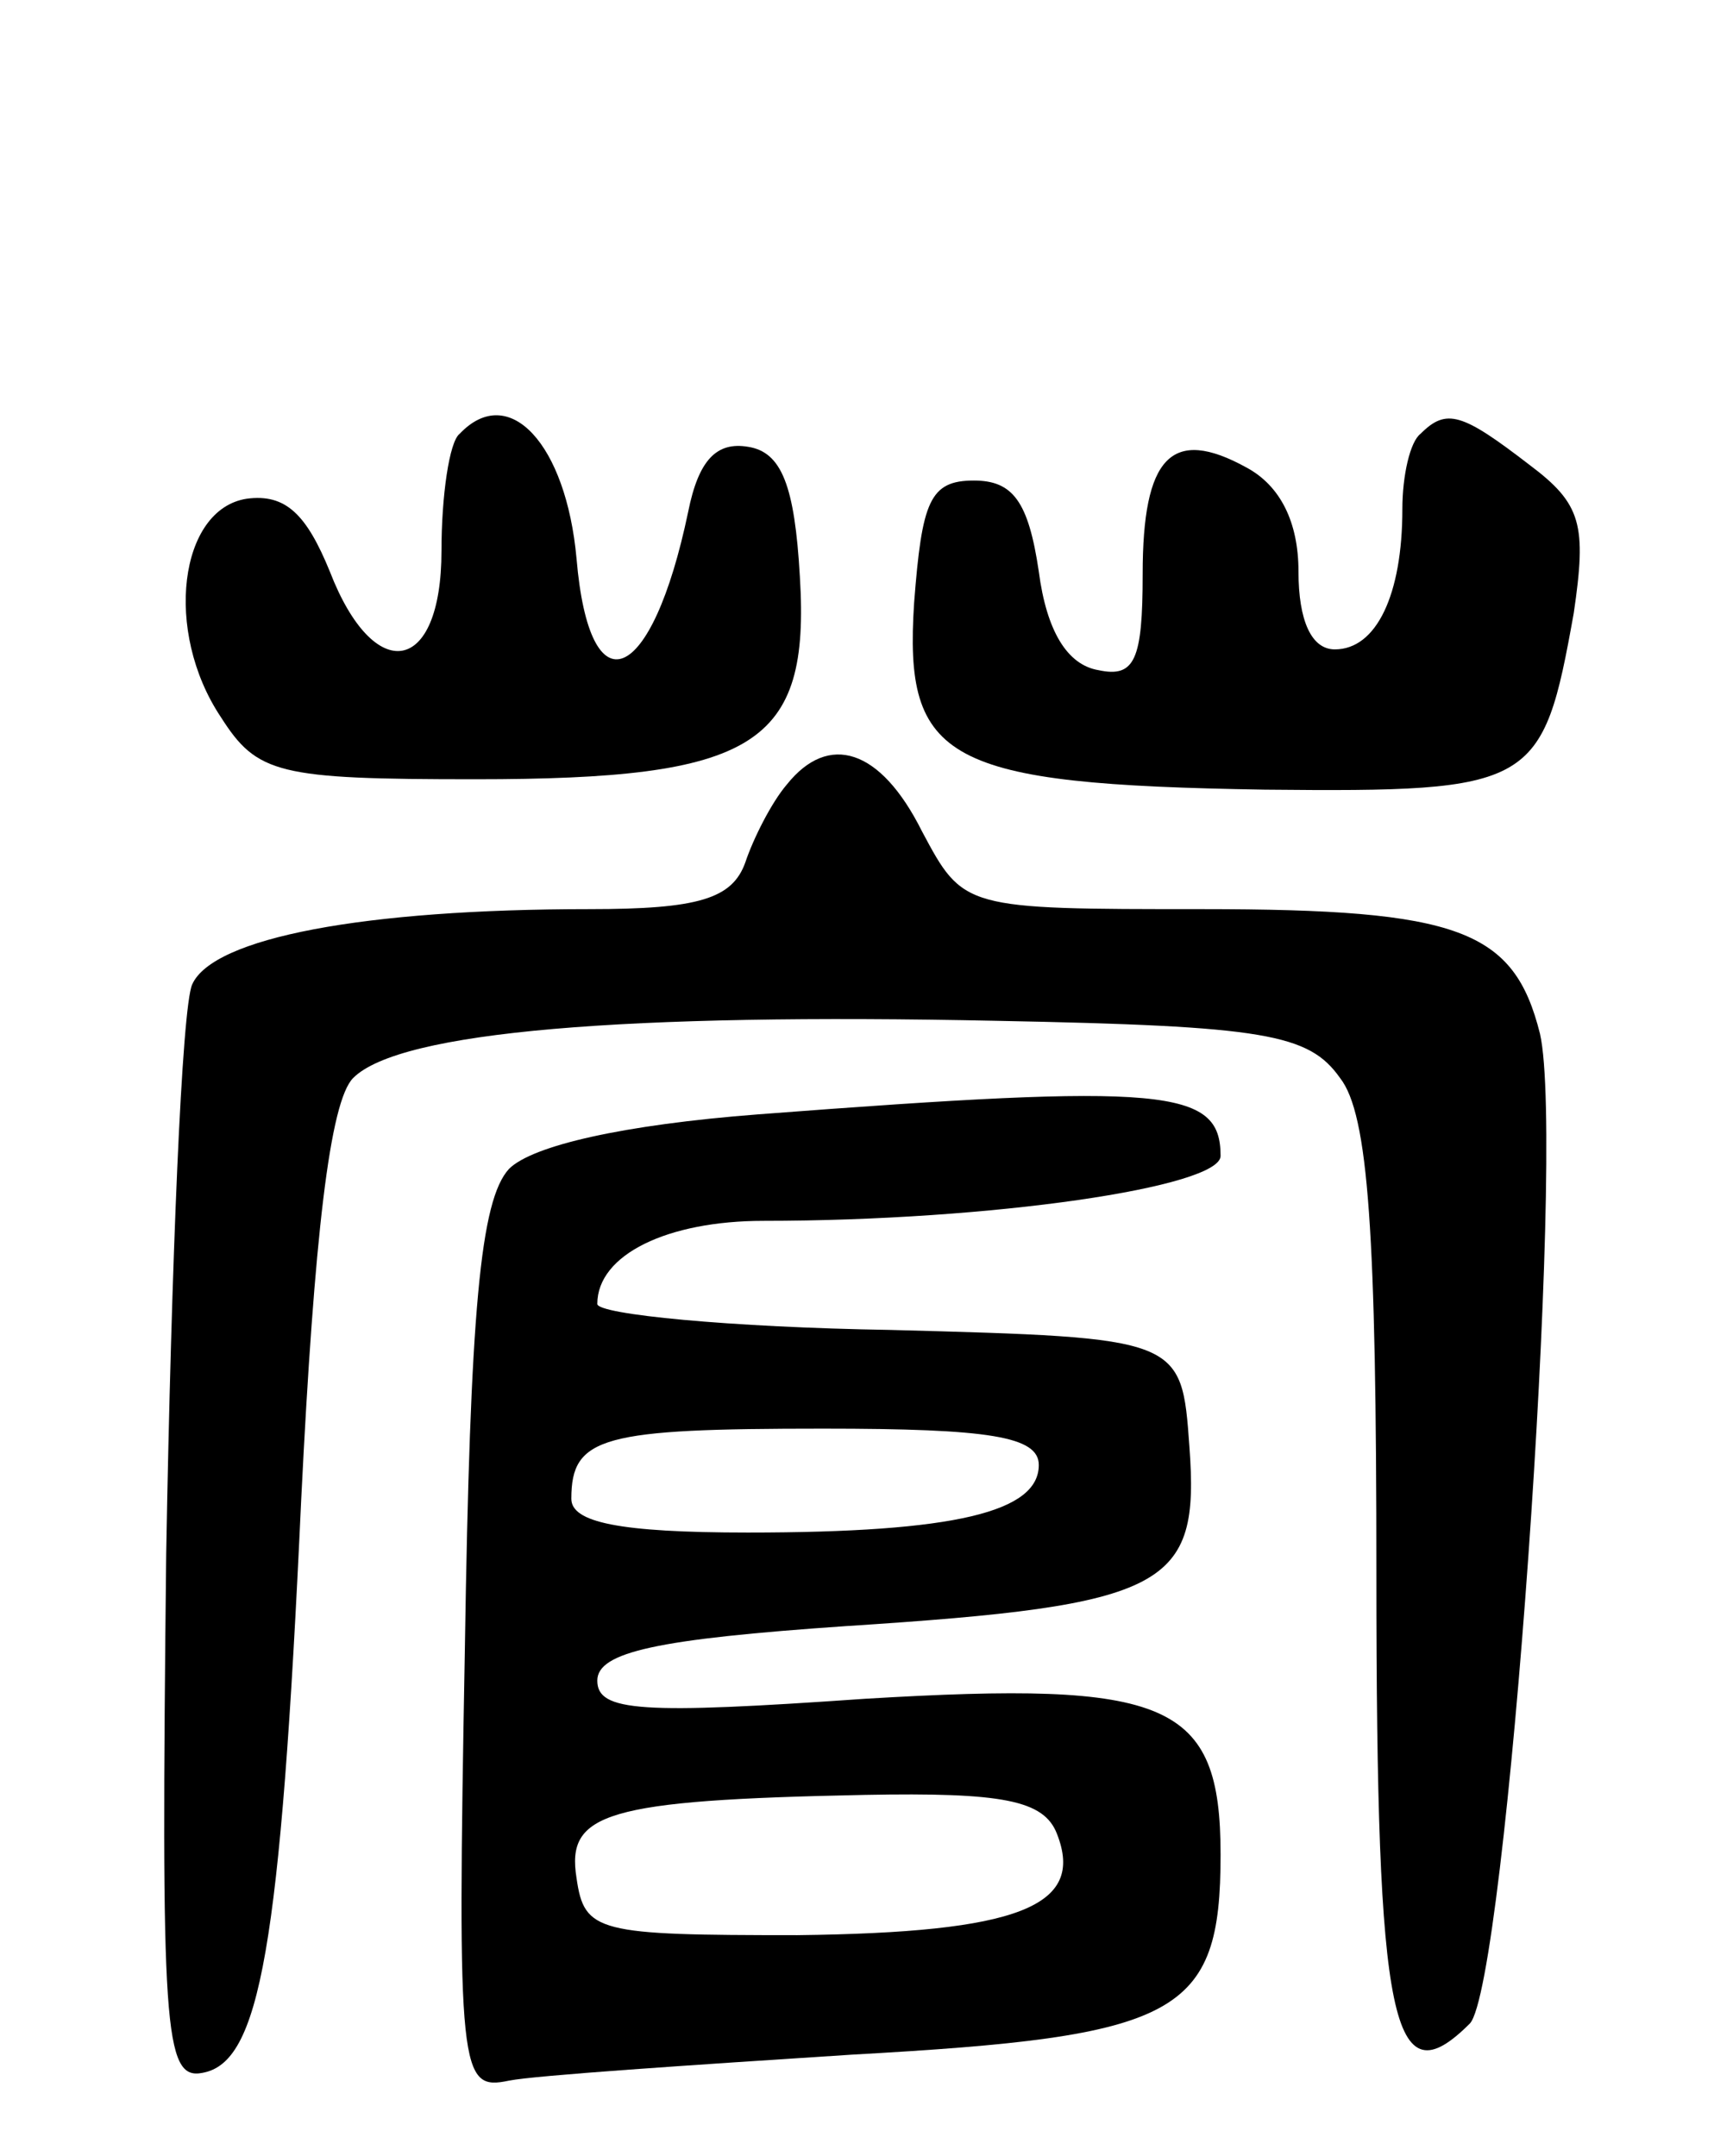 <svg version="1.0" xmlns="http://www.w3.org/2000/svg"
 width="66pt" height="83pt" viewBox="0 0 66 83"
 preserveAspectRatio="xMidYMid meet">
<g transform="translate(0,83) scale(0.1,-0.1)"
fill="#000000" stroke="none">
<path d="M177 663 c-4 -3 -7 -24 -7 -45 0 -48 -26 -52 -43 -8 -9 22 -17 30
-32 28 -26 -4 -32 -51 -10 -84 14 -22 22 -24 98 -24 108 0 129 13 125 78 -2
35 -7 48 -20 50 -12 2 -19 -5 -23 -25 -14 -67 -38 -77 -43 -18 -4 44 -26 68
-45 48z"/>
<path d="M547 663 c-4 -3 -7 -16 -7 -29 0 -33 -10 -54 -26 -54 -9 0 -14 11
-14 30 0 19 -7 33 -20 40 -29 16 -40 4 -40 -41 0 -33 -3 -40 -17 -37 -12 2
-20 15 -23 38 -4 27 -10 35 -25 35 -17 0 -20 -8 -23 -47 -4 -61 12 -70 135
-72 104 -1 107 1 119 68 5 34 3 42 -17 57 -26 20 -32 22 -42 12z"/>
<path d="M303 528 c-6 -7 -13 -21 -16 -30 -5 -14 -18 -18 -60 -18 -87 0 -145
-11 -153 -29 -4 -9 -8 -107 -10 -219 -2 -183 -1 -203 14 -200 22 4 30 47 38
221 5 101 11 153 20 162 18 18 105 25 248 22 103 -2 120 -5 132 -22 11 -14 14
-60 14 -191 0 -174 6 -203 36 -173 14 15 37 337 27 381 -10 40 -31 48 -130 48
-92 0 -92 0 -108 30 -16 32 -36 38 -52 18z"/>
<path d="M292 401 c-52 -4 -87 -12 -96 -21 -11 -12 -15 -54 -17 -185 -3 -164
-2 -170 17 -166 10 2 70 6 132 10 126 7 142 15 142 77 0 59 -20 67 -137 60
-86 -6 -103 -5 -103 7 0 11 23 16 96 21 124 8 136 15 132 69 -3 42 -3 42 -115
45 -62 1 -113 6 -113 10 0 19 27 32 64 32 88 0 176 13 176 25 0 26 -21 28
-178 16z m108 -135 c0 -18 -32 -26 -112 -26 -50 0 -68 4 -68 13 0 24 12 27 97
27 64 0 83 -3 83 -14z m7 -142 c11 -28 -15 -38 -100 -39 -77 0 -82 1 -85 22
-4 25 11 30 111 32 53 1 69 -2 74 -15z"/>
</g>
</svg>
